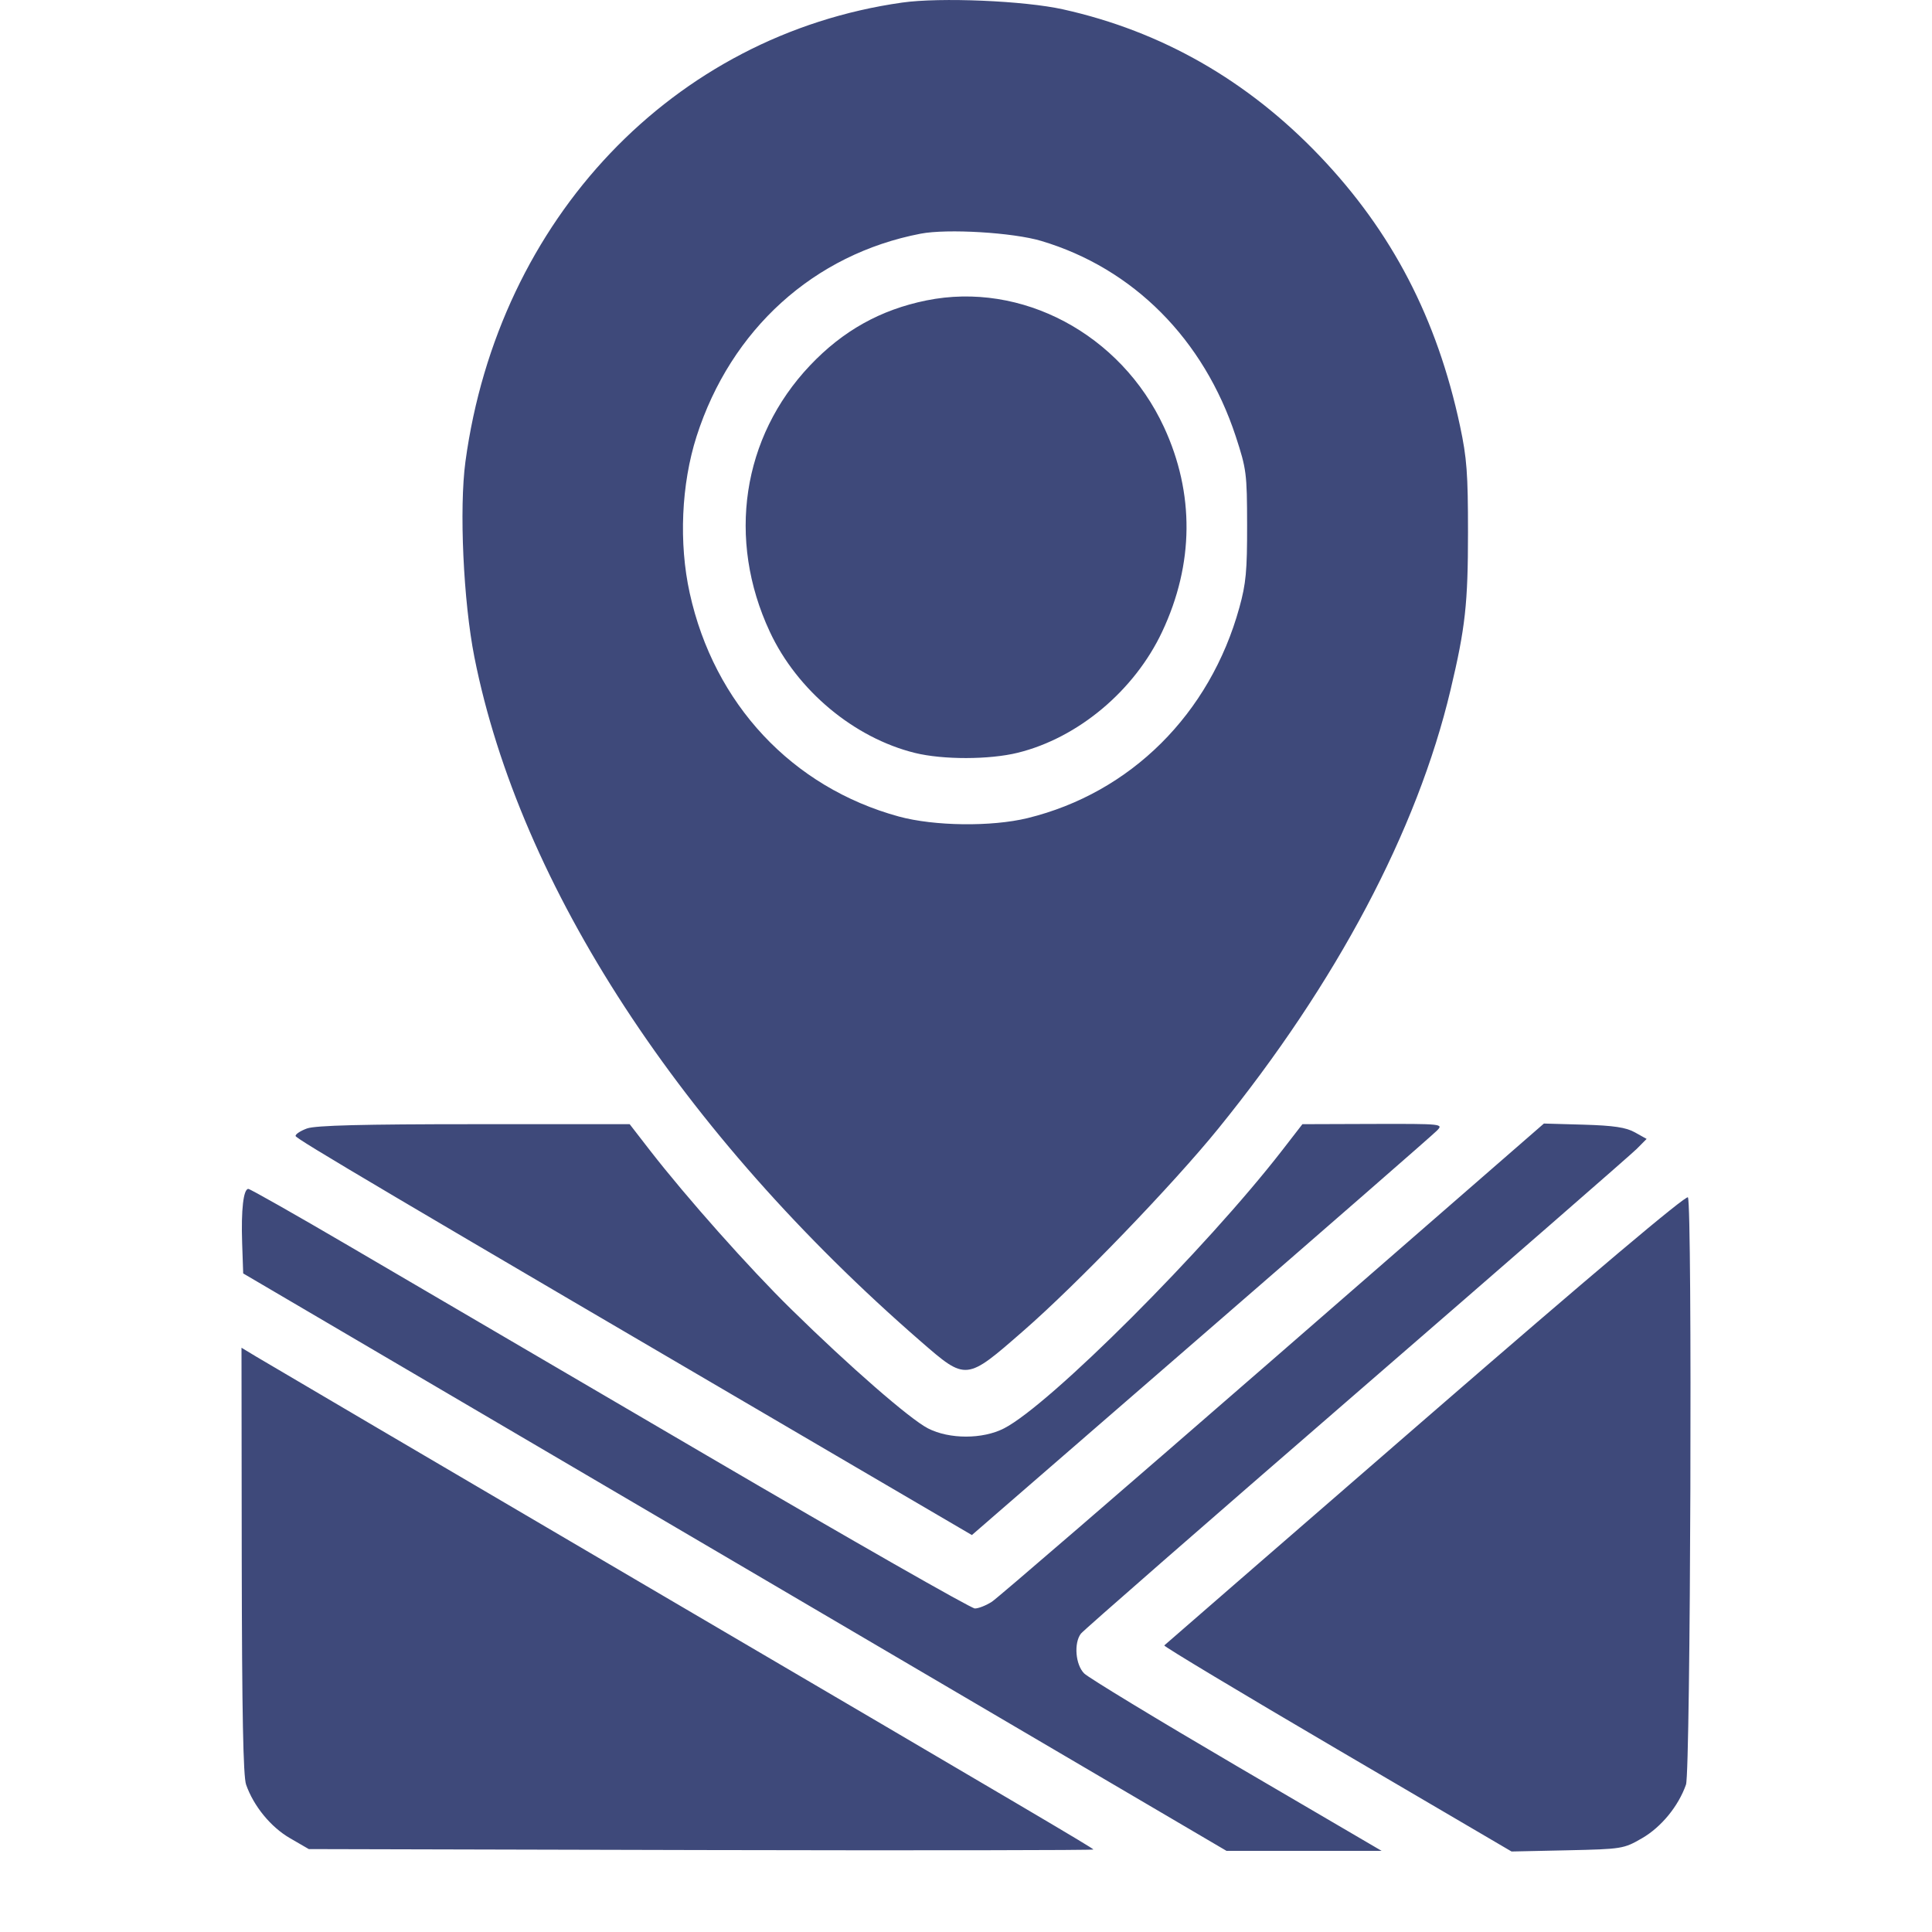 <svg width="24" height="24" viewBox="0 0 24 24" fill="none" xmlns="http://www.w3.org/2000/svg">
<path fill-rule="evenodd" clip-rule="evenodd" d="M11.207 0.032C8.364 0.435 6.192 2.717 5.782 5.733C5.703 6.316 5.756 7.47 5.893 8.163C6.457 11.005 8.46 14.076 11.44 16.665C12.004 17.155 12 17.155 12.712 16.533C13.376 15.955 14.573 14.712 15.134 14.02C16.602 12.21 17.605 10.317 18.019 8.571C18.203 7.798 18.236 7.498 18.236 6.612C18.236 5.882 18.222 5.691 18.137 5.292C17.852 3.957 17.292 2.879 16.394 1.938C15.499 1 14.431 0.389 13.209 0.117C12.727 0.009 11.679 -0.035 11.207 0.032ZM12.935 2.993C14.079 3.334 14.954 4.214 15.351 5.421C15.484 5.828 15.491 5.88 15.492 6.522C15.493 7.092 15.478 7.251 15.396 7.547C15.031 8.87 14.044 9.85 12.764 10.163C12.317 10.272 11.605 10.263 11.165 10.143C9.84 9.78 8.871 8.745 8.568 7.368C8.431 6.747 8.463 6.016 8.653 5.421C9.08 4.09 10.111 3.158 11.436 2.903C11.767 2.839 12.584 2.888 12.935 2.993ZM11.508 3.732C10.937 3.848 10.47 4.109 10.062 4.54C9.218 5.431 9.027 6.7 9.563 7.848C9.902 8.576 10.609 9.166 11.365 9.353C11.714 9.439 12.289 9.438 12.643 9.351C13.393 9.166 14.093 8.579 14.437 7.847C14.833 7.006 14.84 6.127 14.459 5.305C13.923 4.149 12.69 3.492 11.508 3.732ZM3.814 14.018C3.732 14.048 3.668 14.09 3.672 14.112C3.678 14.148 4.742 14.777 10.633 18.226L12.073 19.069L14.919 16.601C16.484 15.244 17.803 14.094 17.849 14.046C17.933 13.961 17.924 13.96 17.056 13.962L16.179 13.965L15.929 14.288C14.979 15.514 13.042 17.452 12.472 17.744C12.207 17.88 11.793 17.88 11.528 17.744C11.304 17.629 10.557 16.979 9.827 16.262C9.307 15.752 8.53 14.878 8.072 14.288L7.822 13.965H5.893C4.511 13.965 3.922 13.98 3.814 14.018ZM15.815 16.885C13.964 18.495 12.393 19.851 12.322 19.897C12.251 19.943 12.156 19.981 12.11 19.981C12.064 19.981 10.569 19.128 8.788 18.085C7.007 17.042 5.004 15.869 4.337 15.479C3.67 15.088 3.106 14.769 3.085 14.769C3.024 14.769 2.994 15.029 3.008 15.44L3.021 15.819L9.129 19.405L15.236 22.992L16.199 22.992L17.163 22.992L15.364 21.939C14.374 21.359 13.521 20.841 13.468 20.788C13.36 20.68 13.338 20.412 13.427 20.294C13.456 20.255 14.993 18.913 16.843 17.311C18.694 15.708 20.263 14.341 20.331 14.273L20.455 14.148L20.31 14.067C20.2 14.005 20.046 13.982 19.672 13.971L19.179 13.957L15.815 16.885ZM17.709 17.622C15.934 19.162 14.473 20.43 14.463 20.44C14.453 20.451 15.419 21.031 16.611 21.73L18.777 23L19.471 22.985C20.149 22.97 20.17 22.967 20.398 22.835C20.637 22.697 20.85 22.437 20.944 22.169C21.001 22.008 21.024 14.966 20.968 14.874C20.948 14.841 19.776 15.829 17.709 17.622ZM3.003 19.384C3.006 21.288 3.021 22.066 3.057 22.169C3.151 22.437 3.364 22.697 3.603 22.835L3.836 22.97L8.719 22.982C11.405 22.988 13.594 22.985 13.583 22.975C13.553 22.944 12.903 22.56 8.014 19.692C5.457 18.191 3.282 16.913 3.182 16.852L3 16.742L3.003 19.384Z" fill="#3E497A"/>
</svg>
